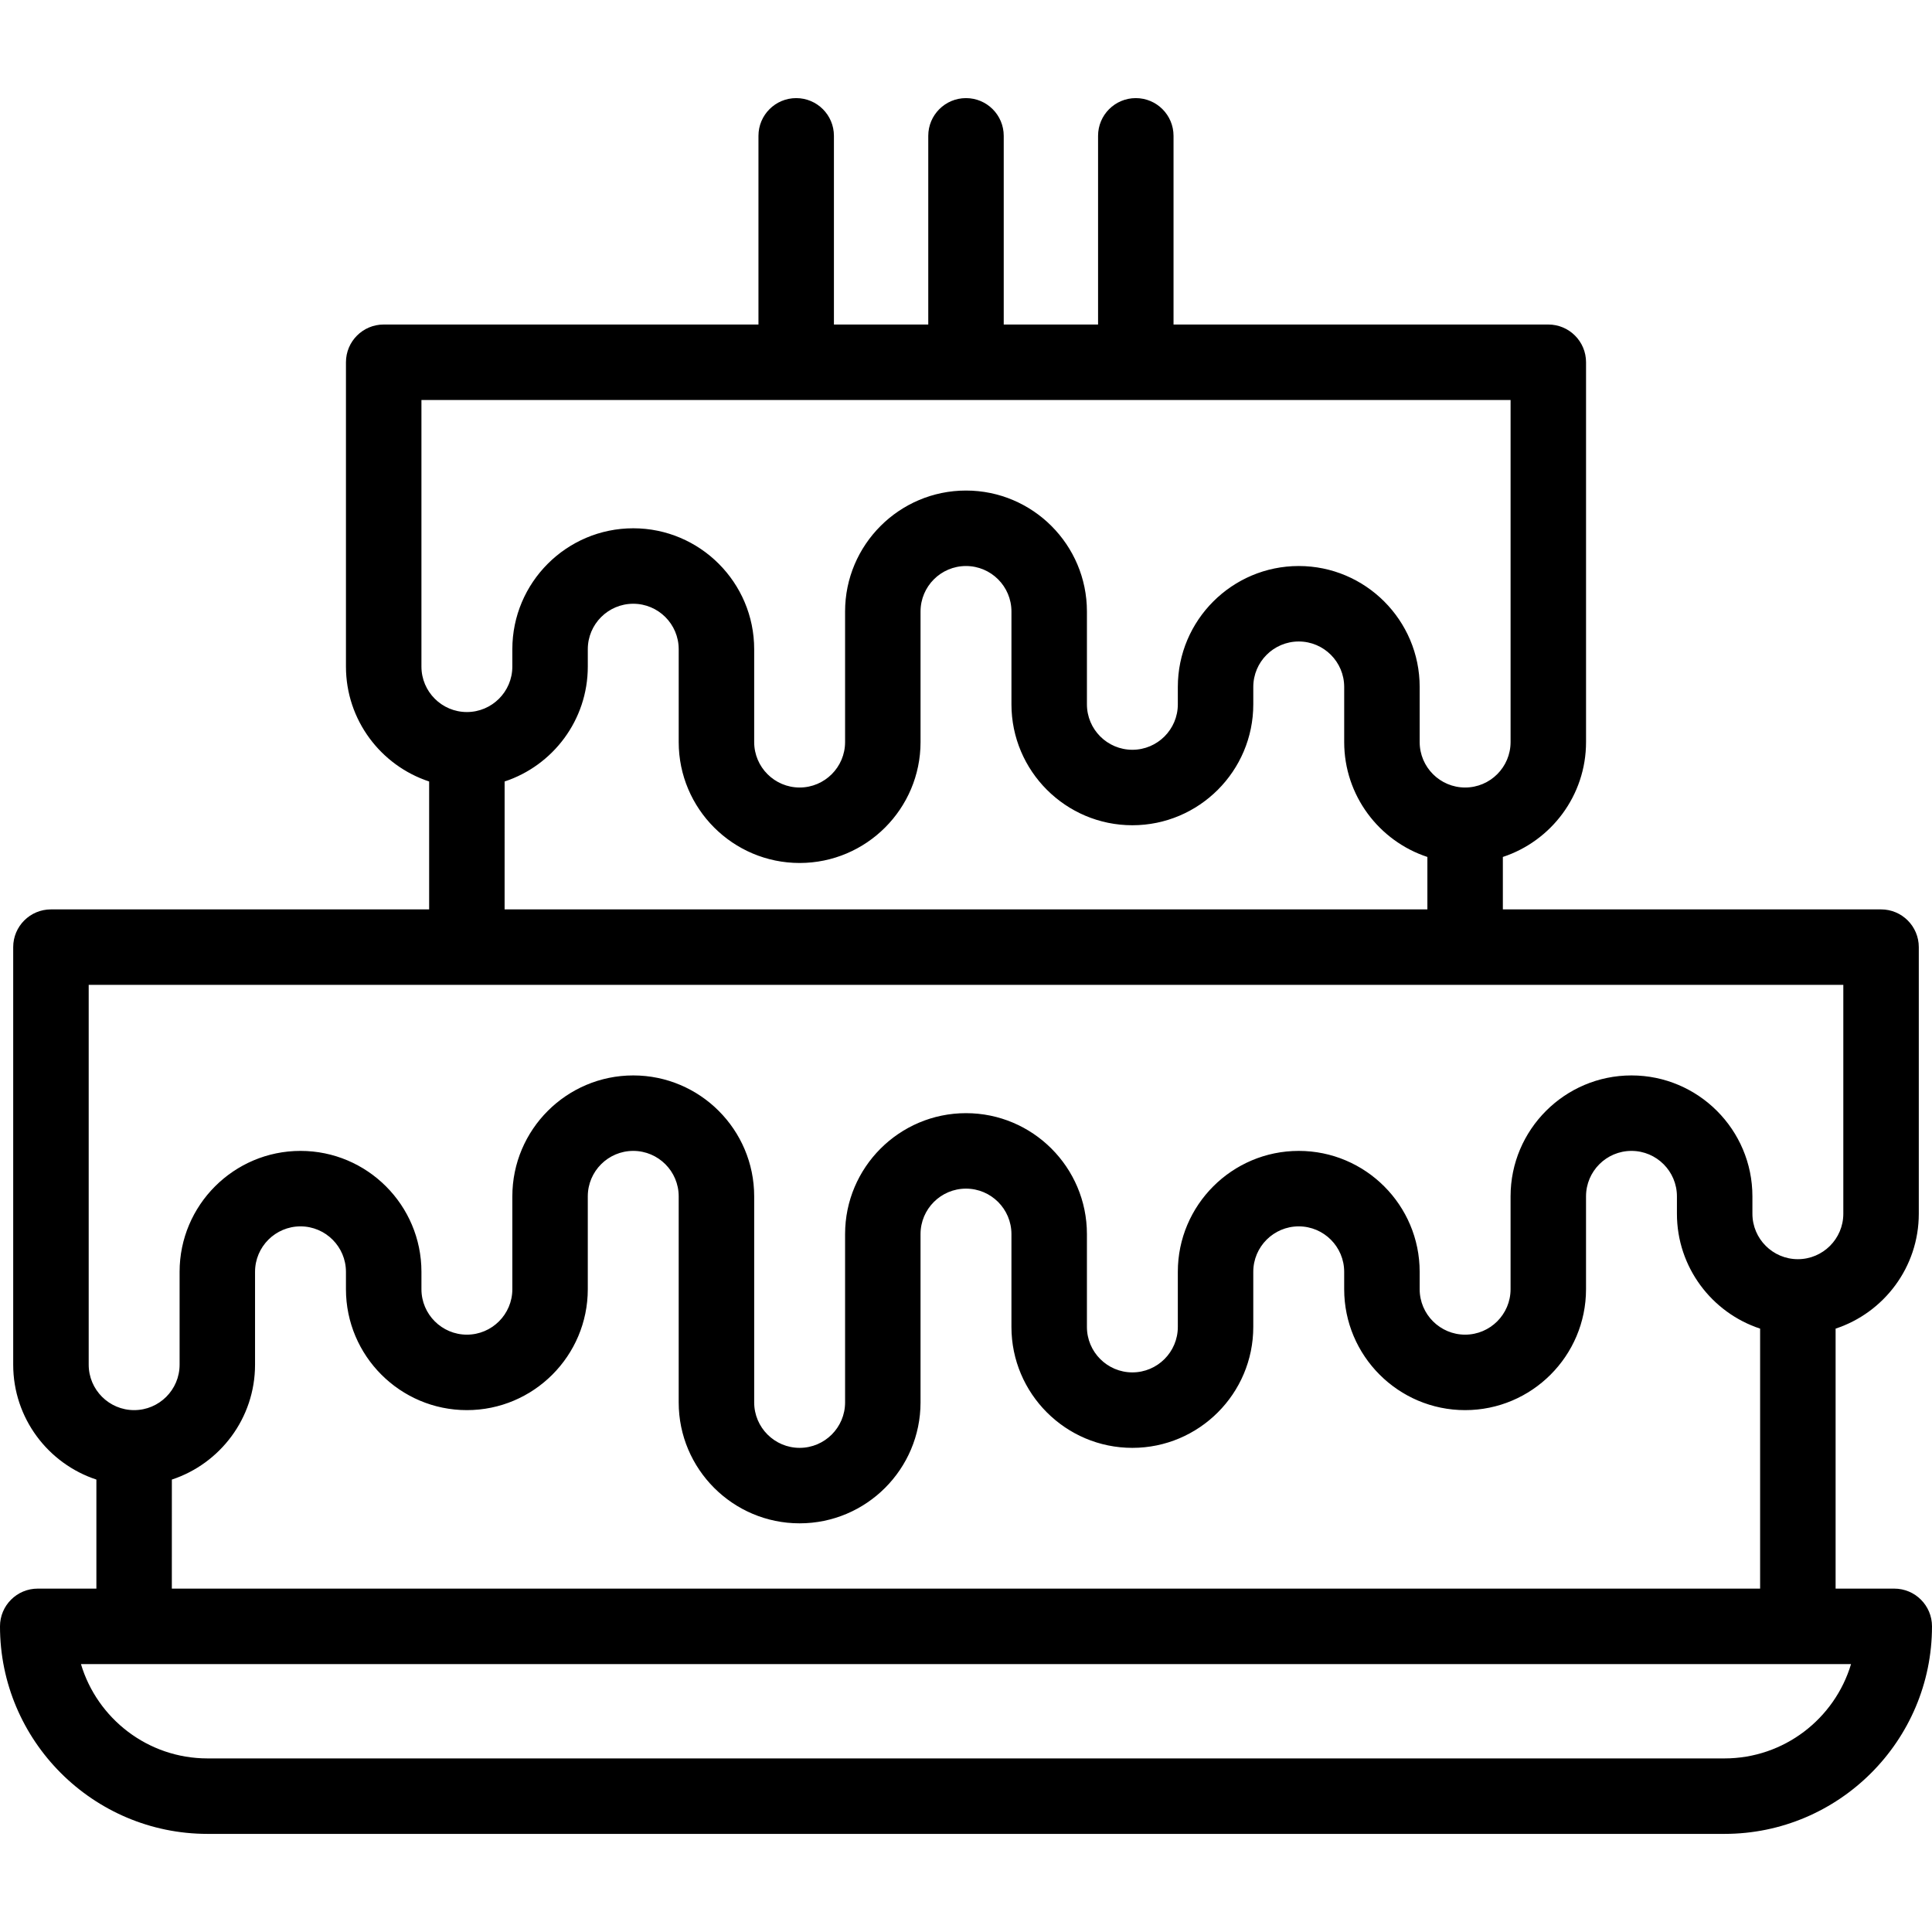 <svg id="Capa_1" enable-background="new 0 0 512.001 512.001" viewBox="0 0 512.001 512.001" xmlns="http://www.w3.org/2000/svg"><g><path d="m502.001 421.001h-15.546v-68.9c12.788-4.21 22.046-16.268 22.046-30.447v-70.654c0-5.522-4.478-10-10-10h-100.227v-13.898c12.788-4.21 22.045-16.268 22.045-30.447v-100.654c0-5.522-4.478-10-10-10h-99.319v-50c0-5.522-4.478-10-10-10s-10 4.478-10 10v50h-24.999v-50c0-5.522-4.478-10-10-10s-10 4.478-10 10v50h-25v-50c0-5.522-4.477-10-10-10s-10 4.478-10 10v50h-99.318c-5.523 0-10 4.478-10 10v80.653c0 14.179 9.258 26.238 22.046 30.448v33.898h-100.229c-5.523 0-10 4.478-10 10v110.654c0 14.179 9.257 26.237 22.045 30.448v28.899h-15.545c-5.523 0-10 4.478-10 10 0 30.326 24.673 54.999 55 54.999h402.002c30.326 0 54.999-24.673 54.999-54.999 0-5.522-4.478-10-10-10zm-390.318-315h288.637v90.654c0 6.642-5.403 12.045-12.045 12.045-6.643 0-12.047-5.403-12.047-12.045v-14.608c0-17.67-14.375-32.046-32.045-32.046s-32.046 14.376-32.046 32.046v4.608c0 6.642-5.403 12.045-12.045 12.045-6.643 0-12.046-5.403-12.046-12.045v-24.608c0-17.67-14.375-32.046-32.045-32.046s-32.046 14.376-32.046 32.046v34.608c0 6.642-5.403 12.045-12.045 12.045s-12.046-5.403-12.046-12.045v-24.608c0-17.67-14.375-32.046-32.045-32.046s-32.046 14.376-32.046 32.046v4.607c0 6.642-5.403 12.046-12.045 12.046s-12.046-5.404-12.046-12.046v-70.653zm22.046 101.101c12.788-4.211 22.045-16.269 22.045-30.448v-4.607c0-6.642 5.404-12.046 12.046-12.046s12.045 5.404 12.045 12.046v24.608c0 17.67 14.375 32.045 32.046 32.045 17.669 0 32.045-14.375 32.045-32.045v-34.608c0-6.642 5.404-12.046 12.046-12.046s12.045 5.404 12.045 12.046v24.608c0 17.67 14.376 32.045 32.046 32.045s32.045-14.375 32.045-32.045v-4.608c0-6.642 5.403-12.046 12.046-12.046 6.642 0 12.045 5.404 12.045 12.046v14.608c0 14.18 9.258 26.237 22.047 30.447v13.898h-244.547zm-110.229 53.898h465v60.654c0 6.642-5.403 12.045-12.046 12.045s-12.046-5.403-12.046-12.045v-4.608c0-17.67-14.376-32.046-32.046-32.046s-32.045 14.376-32.045 32.046v24.608c0 6.643-5.403 12.046-12.046 12.046-6.642 0-12.045-5.403-12.045-12.046v-4.608c0-17.67-14.376-32.045-32.046-32.045s-32.045 14.375-32.045 32.045v14.608c0 6.643-5.403 12.046-12.046 12.046-6.642 0-12.045-5.403-12.045-12.046v-24.608c.002-17.67-14.374-32.046-32.044-32.046-17.669 0-32.045 14.376-32.045 32.046v44.608c0 6.643-5.404 12.046-12.046 12.046s-12.045-5.403-12.045-12.046v-54.608c0-17.67-14.376-32.046-32.046-32.046-17.669 0-32.045 14.376-32.045 32.046v24.608c0 6.643-5.404 12.046-12.046 12.046s-12.045-5.403-12.045-12.046v-4.608c0-17.67-14.376-32.045-32.046-32.045s-32.045 14.375-32.045 32.045v24.608c0 6.643-5.404 12.046-12.046 12.046s-12.045-5.403-12.045-12.046v-100.654zm22.045 131.102c12.788-4.21 22.046-16.269 22.046-30.448v-24.608c0-6.642 5.403-12.045 12.045-12.045s12.046 5.403 12.046 12.045v4.608c0 17.67 14.375 32.046 32.045 32.046s32.046-14.376 32.046-32.046v-24.608c0-6.643 5.403-12.046 12.045-12.046s12.046 5.403 12.046 12.046v54.608c0 17.67 14.375 32.046 32.045 32.046s32.046-14.376 32.046-32.046v-44.608c0-6.643 5.403-12.046 12.045-12.046 6.643 0 12.046 5.403 12.046 12.046v24.608c0 17.67 14.375 32.046 32.045 32.046s32.046-14.376 32.046-32.046v-14.608c0-6.642 5.403-12.045 12.045-12.045 6.643 0 12.046 5.403 12.046 12.045v4.608c0 17.67 14.375 32.046 32.045 32.046s32.046-14.376 32.046-32.046v-24.608c0-6.643 5.403-12.046 12.045-12.046 6.643 0 12.046 5.403 12.046 12.046v4.608c0 14.179 9.258 26.237 22.046 30.447v68.9h-420.911zm411.457 73.898h-402.002c-15.825 0-29.231-10.558-33.544-24.999h469.091c-4.315 14.441-17.72 24.999-33.545 24.999z"/></g><g/><g/><g/><g/><g/><g/><g/><g/><g/><g/><g/><g/><g/><g/><g/></svg>